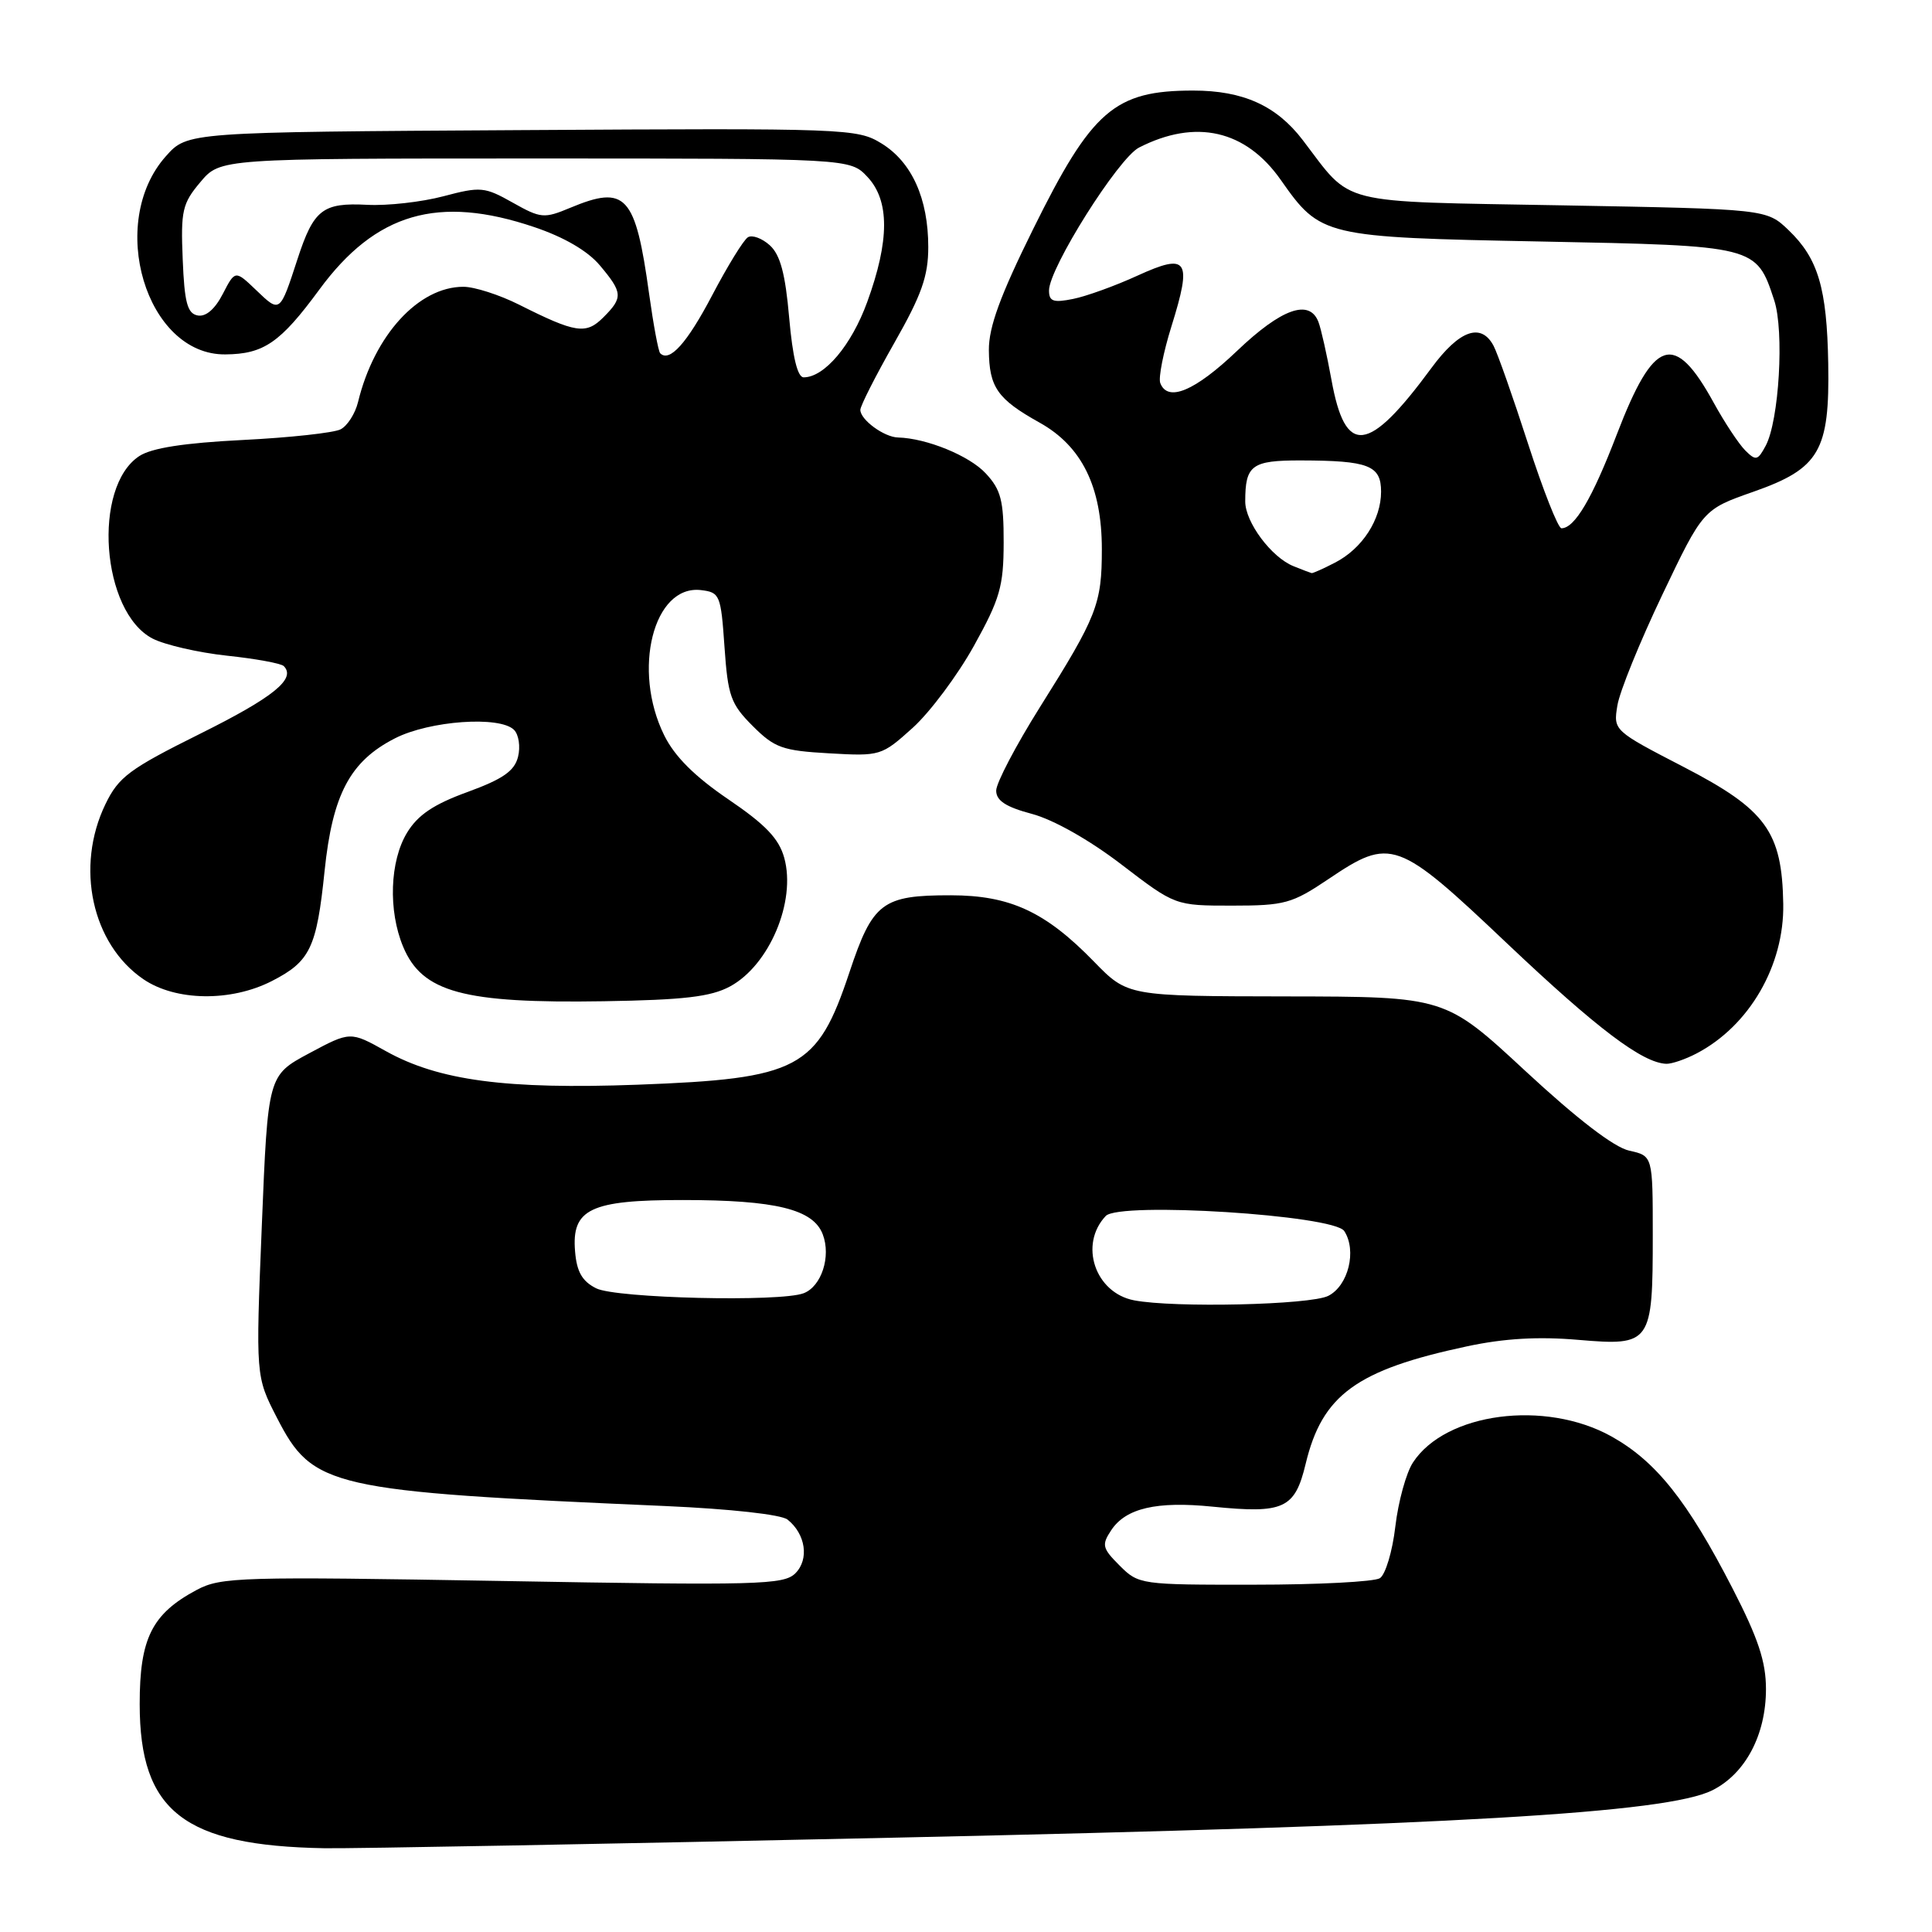 <?xml version="1.0" encoding="UTF-8" standalone="no"?>
<!DOCTYPE svg PUBLIC "-//W3C//DTD SVG 1.1//EN" "http://www.w3.org/Graphics/SVG/1.1/DTD/svg11.dtd" >
<svg xmlns="http://www.w3.org/2000/svg" xmlns:xlink="http://www.w3.org/1999/xlink" version="1.1" viewBox="0 0 256 256">
 <g >
 <path fill="currentColor"
d=" M 119.00 243.49 C 192.45 241.89 220.87 240.24 226.90 237.22 C 231.27 235.03 234.00 229.88 234.00 223.81 C 234.00 220.18 232.97 217.08 229.58 210.49 C 223.58 198.83 219.42 193.62 213.50 190.32 C 204.72 185.45 191.55 187.18 187.23 193.78 C 186.33 195.14 185.28 198.96 184.89 202.26 C 184.51 205.56 183.58 208.65 182.84 209.12 C 182.10 209.59 174.62 209.98 166.20 209.98 C 151.14 210.00 150.87 209.96 148.36 207.45 C 146.05 205.14 145.95 204.71 147.25 202.75 C 149.18 199.84 153.27 198.89 160.67 199.64 C 170.13 200.59 171.58 199.92 173.01 193.95 C 175.20 184.83 179.74 181.52 194.37 178.40 C 199.32 177.34 203.84 177.08 209.16 177.54 C 218.77 178.36 219.00 178.03 219.00 163.65 C 219.00 153.16 219.00 153.16 215.89 152.47 C 213.88 152.04 208.97 148.26 202.14 141.93 C 191.50 132.06 191.50 132.06 170.46 132.03 C 149.42 132.00 149.42 132.00 144.96 127.42 C 138.53 120.81 133.85 118.64 126.00 118.63 C 116.89 118.62 115.64 119.57 112.55 128.85 C 108.28 141.66 105.90 142.93 84.48 143.73 C 67.06 144.37 58.12 143.18 51.13 139.28 C 46.42 136.65 46.42 136.65 40.96 139.57 C 35.50 142.50 35.50 142.50 34.69 162.44 C 33.88 182.38 33.88 182.38 36.69 187.85 C 41.46 197.13 43.56 197.61 88.20 199.56 C 96.77 199.94 103.50 200.68 104.35 201.35 C 106.75 203.26 107.25 206.61 105.39 208.47 C 103.85 210.00 100.54 210.09 66.61 209.49 C 31.86 208.89 29.28 208.96 26.07 210.67 C 20.12 213.84 18.50 217.10 18.51 225.83 C 18.52 240.01 24.37 244.57 43.00 244.90 C 46.58 244.96 80.77 244.33 119.00 243.49 Z  M 224.80 139.59 C 231.79 135.94 236.43 127.94 236.29 119.78 C 236.13 110.19 234.02 107.29 223.14 101.65 C 213.80 96.82 213.77 96.79 214.31 93.49 C 214.60 91.66 217.28 85.07 220.25 78.84 C 225.66 67.50 225.66 67.50 232.36 65.15 C 241.09 62.08 242.45 59.75 242.25 48.18 C 242.08 38.18 240.91 34.25 237.01 30.51 C 234.08 27.70 234.08 27.70 207.03 27.21 C 176.73 26.66 179.31 27.31 172.62 18.56 C 169.14 14.00 164.72 12.00 158.10 12.00 C 147.68 12.00 144.68 14.60 136.88 30.39 C 132.53 39.18 131.01 43.34 131.03 46.39 C 131.07 51.32 132.16 52.88 137.75 56.00 C 143.35 59.12 146.00 64.50 146.00 72.77 C 146.00 80.04 145.37 81.66 137.79 93.71 C 134.61 98.78 132.00 103.75 132.00 104.76 C 132.00 106.09 133.28 106.93 136.75 107.85 C 139.59 108.61 144.36 111.30 148.61 114.56 C 155.72 120.00 155.72 120.00 163.26 120.00 C 170.22 120.00 171.20 119.73 176.00 116.50 C 184.31 110.90 185.12 111.19 199.76 125.07 C 211.62 136.30 217.64 140.85 220.80 140.96 C 221.51 140.98 223.31 140.37 224.80 139.59 Z  M 96.73 130.71 C 101.94 127.90 105.51 119.44 103.92 113.68 C 103.22 111.13 101.45 109.27 96.50 105.91 C 92.03 102.87 89.39 100.23 88.01 97.43 C 83.73 88.77 86.59 77.47 92.87 78.19 C 95.39 78.49 95.52 78.81 96.00 85.73 C 96.45 92.24 96.83 93.29 99.74 96.20 C 102.64 99.10 103.68 99.47 109.87 99.82 C 116.66 100.21 116.82 100.15 120.94 96.44 C 123.24 94.36 126.89 89.47 129.05 85.58 C 132.50 79.36 132.98 77.70 132.99 71.90 C 133.00 66.32 132.63 64.89 130.62 62.73 C 128.46 60.39 122.78 58.07 119.00 57.97 C 117.15 57.93 114.00 55.62 114.00 54.31 C 114.00 53.78 116.03 49.79 118.50 45.44 C 122.11 39.10 123.00 36.60 123.00 32.74 C 123.00 26.30 120.82 21.48 116.81 19.01 C 113.59 17.03 112.25 16.98 69.17 17.24 C 24.83 17.50 24.83 17.50 21.99 20.69 C 14.11 29.51 19.37 47.07 29.86 46.96 C 34.95 46.92 37.15 45.40 42.30 38.39 C 49.78 28.20 58.07 25.79 70.79 30.09 C 74.74 31.42 77.88 33.25 79.48 35.16 C 82.53 38.78 82.57 39.43 79.95 42.05 C 77.65 44.35 76.30 44.15 68.78 40.37 C 66.19 39.07 62.87 38.00 61.40 38.00 C 55.46 38.00 49.59 44.42 47.44 53.28 C 47.07 54.80 46.03 56.43 45.13 56.89 C 44.24 57.35 38.40 57.99 32.17 58.30 C 24.39 58.69 20.10 59.36 18.46 60.43 C 12.21 64.53 13.42 81.10 20.23 84.62 C 21.85 85.45 26.27 86.47 30.06 86.88 C 33.85 87.28 37.24 87.90 37.60 88.26 C 39.27 89.94 36.24 92.39 26.51 97.23 C 17.14 101.89 15.72 102.94 13.97 106.56 C 9.95 114.87 12.17 125.09 19.00 129.75 C 23.26 132.66 30.58 132.77 36.01 130.00 C 41.10 127.40 41.96 125.61 43.01 115.40 C 44.06 105.26 46.39 100.86 52.34 97.83 C 56.92 95.49 66.23 94.83 68.11 96.71 C 68.74 97.34 68.98 98.95 68.64 100.29 C 68.17 102.16 66.64 103.23 61.96 104.94 C 57.47 106.57 55.37 107.98 53.94 110.33 C 51.65 114.09 51.42 120.67 53.42 125.45 C 55.94 131.49 61.40 132.97 80.00 132.67 C 90.63 132.50 94.19 132.08 96.73 130.71 Z  M 150.27 172.30 C 145.09 171.30 142.95 164.89 146.52 161.12 C 148.34 159.21 176.74 161.00 178.12 163.12 C 179.81 165.71 178.66 170.37 176.00 171.71 C 173.61 172.91 155.58 173.32 150.27 172.30 Z  M 79.00 170.71 C 77.14 169.78 76.42 168.52 76.20 165.82 C 75.72 160.20 78.23 159.00 90.47 159.01 C 102.79 159.01 107.76 160.23 109.02 163.56 C 110.14 166.49 108.85 170.46 106.49 171.36 C 103.41 172.55 81.62 172.03 79.00 170.71 Z  M 171.39 75.02 C 168.46 73.84 165.00 69.19 165.00 66.45 C 165.00 61.63 165.85 61.00 172.36 61.01 C 181.36 61.03 183.00 61.67 183.00 65.15 C 183.00 68.85 180.51 72.69 176.90 74.55 C 175.36 75.35 173.96 75.97 173.80 75.94 C 173.63 75.90 172.55 75.49 171.39 75.02 Z  M 202.48 58.81 C 200.49 52.65 198.43 46.80 197.90 45.81 C 196.24 42.71 193.36 43.75 189.68 48.75 C 181.28 60.16 178.26 60.51 176.42 50.30 C 175.82 47.01 175.05 43.57 174.70 42.66 C 173.51 39.56 169.80 40.88 163.91 46.50 C 158.33 51.82 154.72 53.34 153.74 50.75 C 153.48 50.06 154.15 46.67 155.23 43.22 C 157.99 34.37 157.39 33.48 150.73 36.52 C 147.79 37.87 143.94 39.26 142.19 39.61 C 139.57 40.14 139.00 39.94 139.00 38.49 C 139.00 35.53 148.19 20.95 150.93 19.55 C 158.45 15.71 165.07 17.23 169.71 23.84 C 174.98 31.35 175.37 31.44 204.15 32.00 C 232.75 32.56 232.71 32.55 235.09 39.78 C 236.44 43.86 235.74 55.75 233.96 59.07 C 232.91 61.03 232.66 61.09 231.24 59.67 C 230.39 58.81 228.52 55.99 227.09 53.39 C 221.86 43.86 219.16 44.73 214.24 57.55 C 210.98 66.06 208.65 70.00 206.90 70.00 C 206.46 70.00 204.47 64.96 202.48 58.81 Z  M 104.57 42.10 C 104.06 36.26 103.39 33.76 102.00 32.50 C 100.97 31.57 99.66 31.09 99.10 31.44 C 98.53 31.79 96.40 35.25 94.36 39.14 C 91.03 45.48 88.72 48.05 87.48 46.81 C 87.24 46.58 86.58 43.03 86.01 38.94 C 84.20 25.84 82.93 24.46 75.57 27.53 C 72.10 28.98 71.67 28.95 67.94 26.85 C 64.21 24.75 63.69 24.70 58.74 26.01 C 55.86 26.77 51.33 27.28 48.67 27.14 C 42.75 26.83 41.57 27.75 39.42 34.33 C 37.08 41.51 37.11 41.48 33.97 38.47 C 31.16 35.78 31.16 35.78 29.52 38.95 C 28.48 40.97 27.27 42.01 26.19 41.80 C 24.83 41.54 24.44 40.11 24.21 34.37 C 23.94 27.92 24.16 26.96 26.55 24.13 C 29.18 21.00 29.18 21.00 70.91 21.00 C 112.65 21.00 112.65 21.00 114.94 23.44 C 117.89 26.58 117.88 31.87 114.91 40.02 C 112.82 45.76 109.24 50.00 106.49 50.00 C 105.68 50.00 105.03 47.33 104.57 42.10 Z "/>
</g>
</svg>